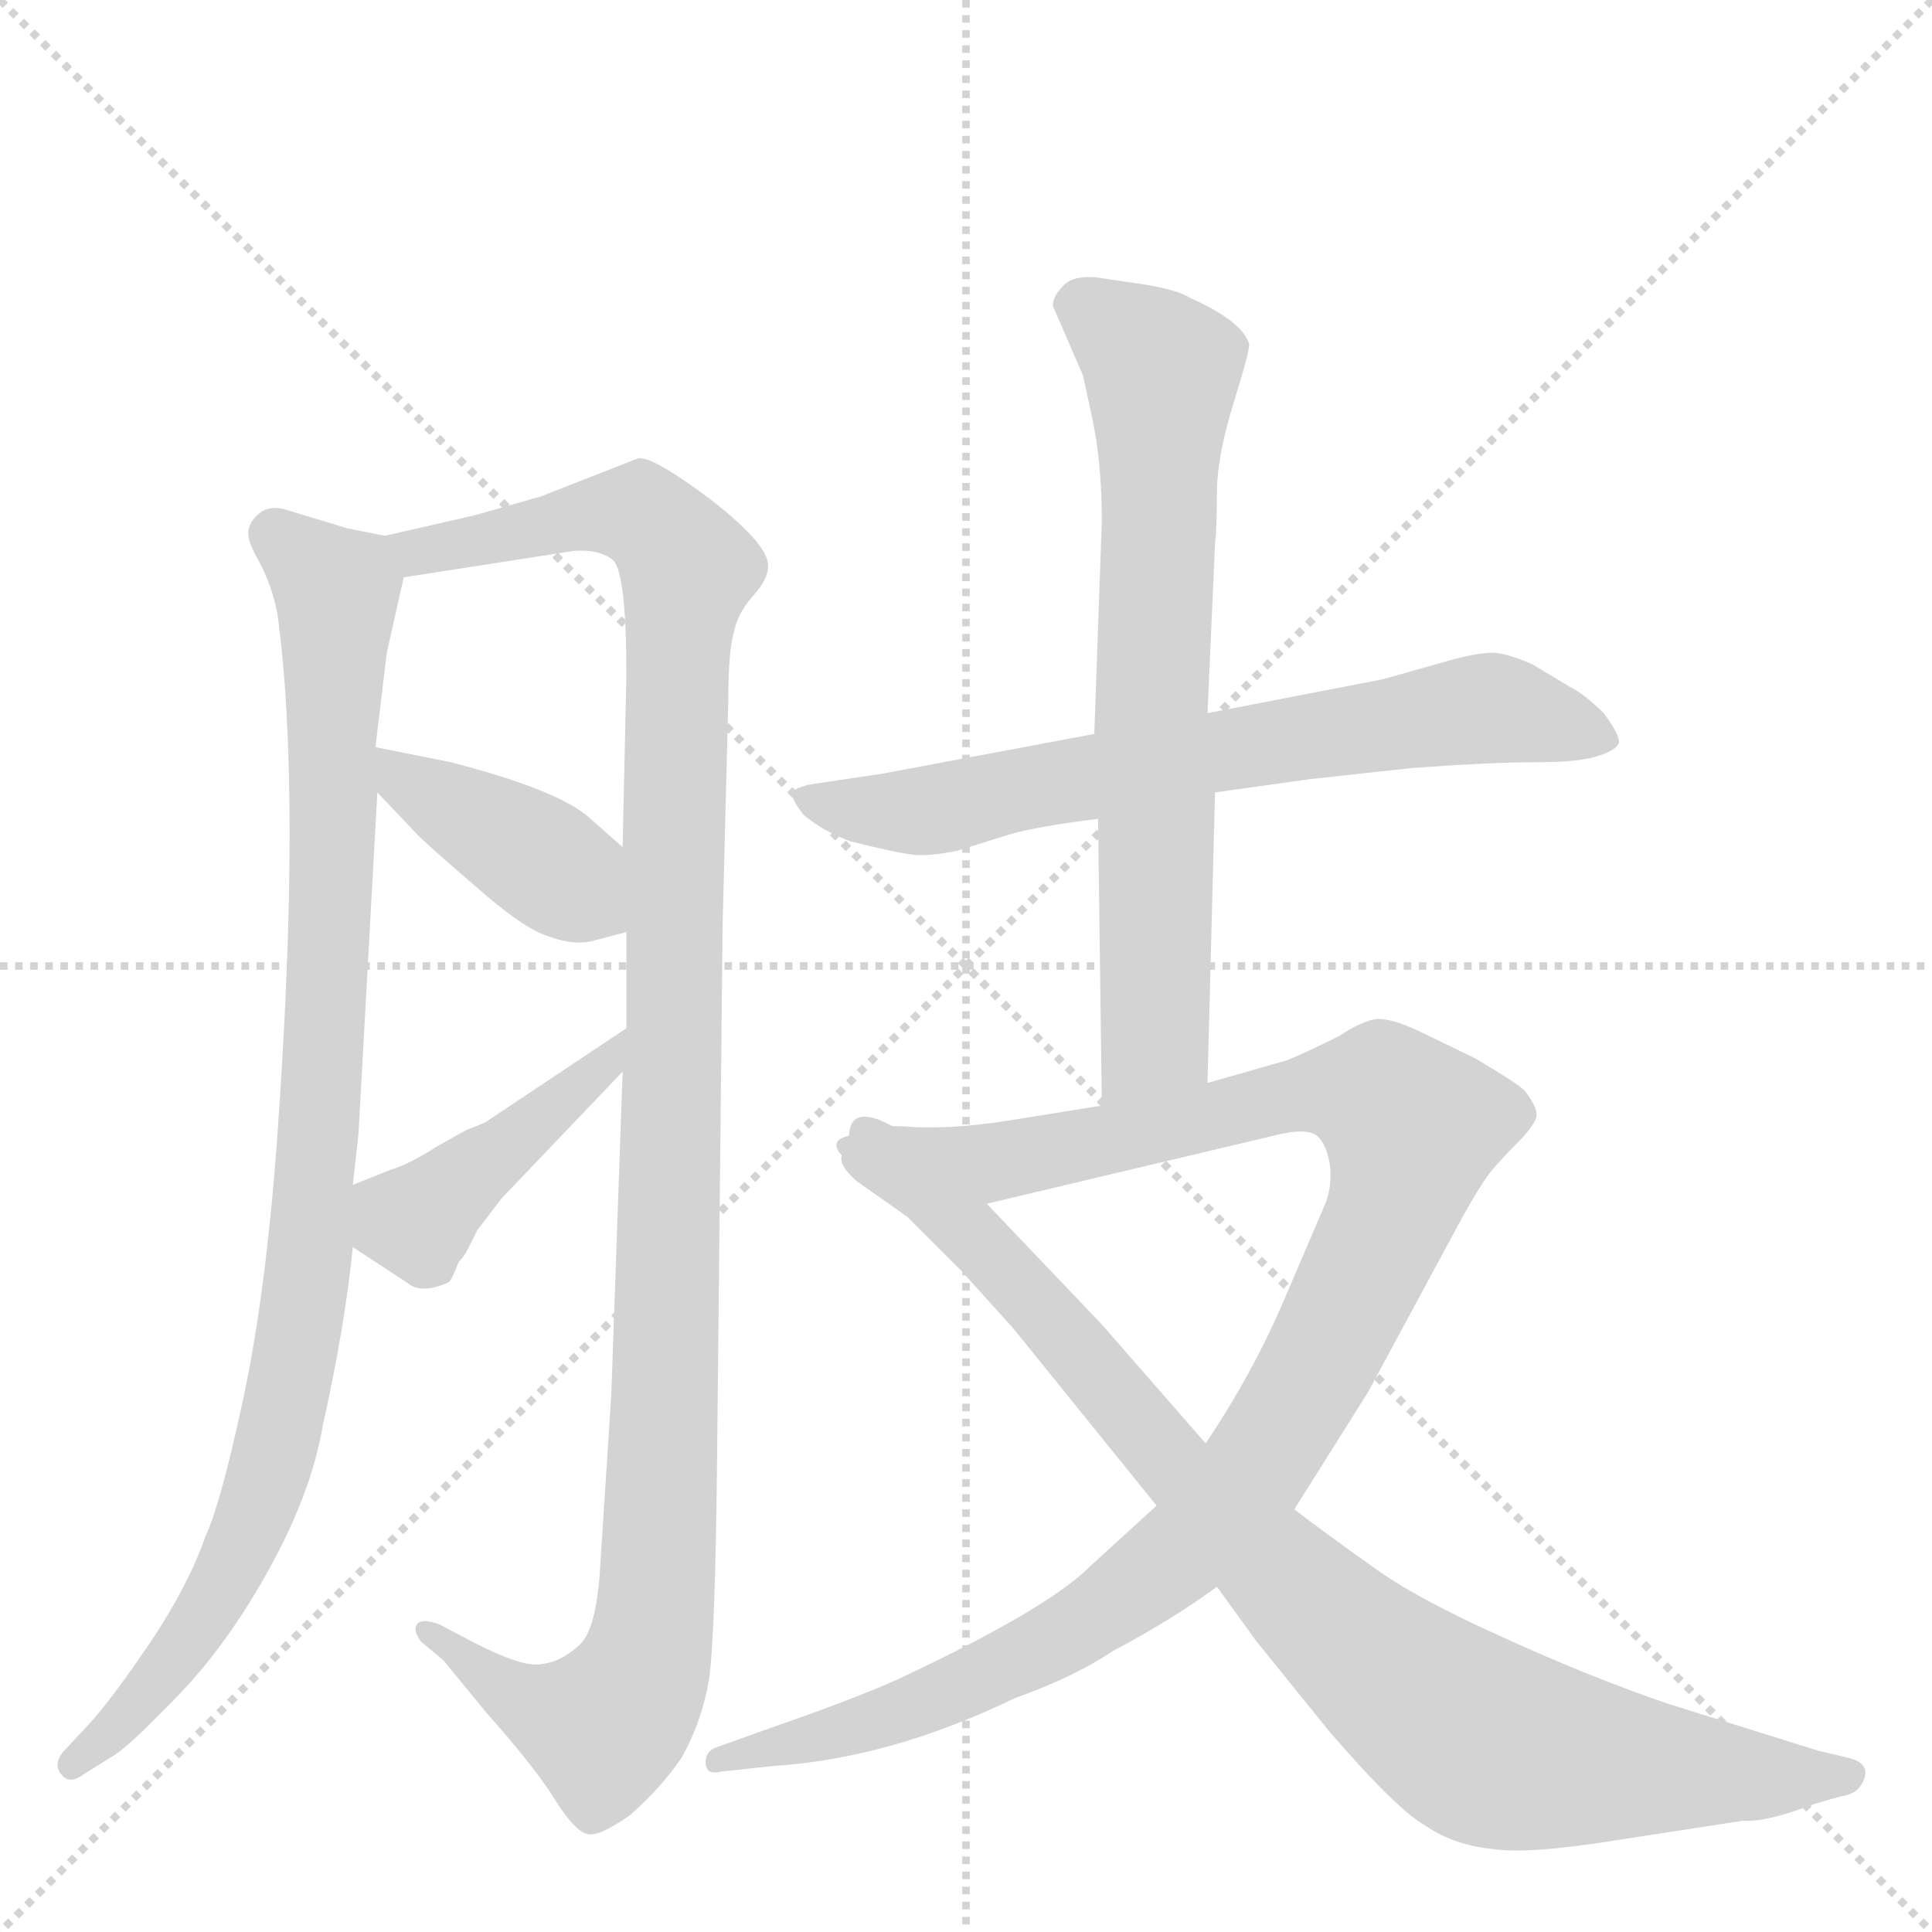 <svg version="1.1" viewBox="0 0 1024 1024" xmlns="http://www.w3.org/2000/svg">
  <g stroke="lightgray" stroke-dasharray="1,1" stroke-width="1" transform="scale(4, 4)">
    <line x1="0" y1="0" x2="256" y2="256"></line>
    <line x1="256" y1="0" x2="0" y2="256"></line>
    <line x1="128" y1="0" x2="128" y2="256"></line>
    <line x1="0" y1="128" x2="256" y2="128"></line>
  </g>
  <g transform="scale(1, -1) translate(0, -860)">
    <style type="text/css">
      
        @keyframes keyframes0 {
          from {
            stroke: blue;
            stroke-dashoffset: 958;
            stroke-width: 128;
          }
          76% {
            animation-timing-function: step-end;
            stroke: blue;
            stroke-dashoffset: 0;
            stroke-width: 128;
          }
          to {
            stroke: black;
            stroke-width: 1024;
          }
        }
        #make-me-a-hanzi-animation-0 {
          animation: keyframes0 1.03s both;
          animation-delay: 0s;
          animation-timing-function: linear;
        }
      
        @keyframes keyframes1 {
          from {
            stroke: blue;
            stroke-dashoffset: 1153;
            stroke-width: 128;
          }
          79% {
            animation-timing-function: step-end;
            stroke: blue;
            stroke-dashoffset: 0;
            stroke-width: 128;
          }
          to {
            stroke: black;
            stroke-width: 1024;
          }
        }
        #make-me-a-hanzi-animation-1 {
          animation: keyframes1 1.188s both;
          animation-delay: 1.03s;
          animation-timing-function: linear;
        }
      
        @keyframes keyframes2 {
          from {
            stroke: blue;
            stroke-dashoffset: 404;
            stroke-width: 128;
          }
          57% {
            animation-timing-function: step-end;
            stroke: blue;
            stroke-dashoffset: 0;
            stroke-width: 128;
          }
          to {
            stroke: black;
            stroke-width: 1024;
          }
        }
        #make-me-a-hanzi-animation-2 {
          animation: keyframes2 0.579s both;
          animation-delay: 2.218s;
          animation-timing-function: linear;
        }
      
        @keyframes keyframes3 {
          from {
            stroke: blue;
            stroke-dashoffset: 431;
            stroke-width: 128;
          }
          58% {
            animation-timing-function: step-end;
            stroke: blue;
            stroke-dashoffset: 0;
            stroke-width: 128;
          }
          to {
            stroke: black;
            stroke-width: 1024;
          }
        }
        #make-me-a-hanzi-animation-3 {
          animation: keyframes3 0.601s both;
          animation-delay: 2.797s;
          animation-timing-function: linear;
        }
      
        @keyframes keyframes4 {
          from {
            stroke: blue;
            stroke-dashoffset: 686;
            stroke-width: 128;
          }
          69% {
            animation-timing-function: step-end;
            stroke: blue;
            stroke-dashoffset: 0;
            stroke-width: 128;
          }
          to {
            stroke: black;
            stroke-width: 1024;
          }
        }
        #make-me-a-hanzi-animation-4 {
          animation: keyframes4 0.808s both;
          animation-delay: 3.397s;
          animation-timing-function: linear;
        }
      
        @keyframes keyframes5 {
          from {
            stroke: blue;
            stroke-dashoffset: 700;
            stroke-width: 128;
          }
          69% {
            animation-timing-function: step-end;
            stroke: blue;
            stroke-dashoffset: 0;
            stroke-width: 128;
          }
          to {
            stroke: black;
            stroke-width: 1024;
          }
        }
        #make-me-a-hanzi-animation-5 {
          animation: keyframes5 0.82s both;
          animation-delay: 4.206s;
          animation-timing-function: linear;
        }
      
        @keyframes keyframes6 {
          from {
            stroke: blue;
            stroke-dashoffset: 1090;
            stroke-width: 128;
          }
          78% {
            animation-timing-function: step-end;
            stroke: blue;
            stroke-dashoffset: 0;
            stroke-width: 128;
          }
          to {
            stroke: black;
            stroke-width: 1024;
          }
        }
        #make-me-a-hanzi-animation-6 {
          animation: keyframes6 1.137s both;
          animation-delay: 5.025s;
          animation-timing-function: linear;
        }
      
        @keyframes keyframes7 {
          from {
            stroke: blue;
            stroke-dashoffset: 908;
            stroke-width: 128;
          }
          75% {
            animation-timing-function: step-end;
            stroke: blue;
            stroke-dashoffset: 0;
            stroke-width: 128;
          }
          to {
            stroke: black;
            stroke-width: 1024;
          }
        }
        #make-me-a-hanzi-animation-7 {
          animation: keyframes7 0.989s both;
          animation-delay: 6.162s;
          animation-timing-function: linear;
        }
      
    </style>
    
      <path d="M 204 576 L 184 580 L 151 590 Q 144 592 139 589 Q 133 585 132 580 Q 130 575 137 563 Q 144 550 147 535 Q 160 440 147 258 Q 141 175 129 119 Q 117 63 109 46 Q 100 20 80 -10 Q 59 -41 47 -54 L 33 -69 Q 28 -76 33 -81 Q 37 -86 45 -80 L 61 -70 Q 69 -65 95 -38 Q 121 -11 143 29 Q 165 69 171 104 Q 183 158 187 199 L 187 232 L 190 259 L 200 440 L 199 464 L 205 514 L 214 554 C 218 573 218 573 204 576 Z" fill="lightgray"></path>
    
      <path d="M 330 292 L 324 121 L 318 28 Q 316 -4 307 -12 Q 297 -21 287 -22 Q 277 -24 250 -10 L 233 -1 Q 225 2 222 0 Q 218 -3 223 -10 L 235 -20 L 258 -48 Q 282 -75 293 -92 Q 304 -110 311 -112 Q 317 -114 334 -102 Q 350 -88 361 -72 Q 372 -53 376 -29 Q 379 -5 380 80 L 383 370 L 386 488 Q 386 515 389 525 Q 391 535 399 544 Q 407 553 407 559 Q 409 570 377 595 Q 345 619 338 617 L 287 597 L 252 587 L 204 576 C 175 569 184 549 214 554 L 304 568 Q 318 569 325 563 Q 332 556 332 502 L 330 411 L 332 366 L 332 315 L 330 292 Z" fill="lightgray"></path>
    
      <path d="M 200 440 L 219 420 Q 222 416 250 392 Q 277 368 290 364 Q 303 359 313 361 L 332 366 C 361 374 352 391 330 411 L 313 426 Q 297 441 239 456 L 199 464 C 172 469 179 462 200 440 Z" fill="lightgray"></path>
    
      <path d="M 266 225 L 330 292 C 351 314 357 332 332 315 L 257 265 L 247 261 L 231 252 Q 217 243 207 240 L 187 232 C 159 221 162 215 187 199 L 216 180 Q 223 174 237 180 Q 239 180 243 191 Q 246 194 248 198 L 253 208 L 266 225 Z" fill="lightgray"></path>
    
      <path d="M 580 471 L 468 450 L 428 444 Q 421 442 420 440 Q 419 437 426 428 Q 437 419 451 414 Q 475 408 484 407 Q 492 406 507 409 L 536 418 Q 550 422 582 426 L 644 440 L 694 447 L 749 453 Q 791 456 814 456 Q 836 456 846 459 Q 856 462 858 466 Q 859 470 850 482 Q 840 492 832 496 L 812 508 Q 798 514 791 514 Q 784 514 772 511 L 733 500 L 640 482 L 580 471 Z" fill="lightgray"></path>
    
      <path d="M 608 709 L 581 713 Q 569 714 564 709 Q 558 703 558 698 L 574 661 L 579 638 Q 584 614 584 584 L 580 471 L 582 426 L 584 274 C 584 244 639 256 640 286 L 644 440 L 640 482 L 644 572 Q 645 580 645 599 Q 645 618 654 647 Q 663 676 662 678 Q 658 690 631 702 Q 625 706 608 709 Z" fill="lightgray"></path>
    
      <path d="M 584 274 L 534 266 Q 502 261 479 263 Q 456 264 450 258 C 421 252 494 215 523 222 L 679 259 Q 693 262 698 258 Q 703 254 705 242 Q 706 230 702 221 L 681 172 Q 664 132 639 95 L 613 62 L 578 30 Q 555 7 476 -30 Q 454 -40 408 -56 L 380 -66 Q 374 -68 374 -74 Q 374 -81 382 -79 L 410 -76 Q 472 -72 538 -40 Q 569 -29 590 -15 Q 622 2 645 19 L 686 60 L 725 122 L 773 211 Q 785 233 791 240 Q 796 246 804 254 Q 812 262 814 267 Q 816 272 808 282 Q 804 286 782 299 L 751 314 Q 738 320 730 320 Q 722 319 710 311 Q 692 302 682 298 L 640 286 L 584 274 Z" fill="lightgray"></path>
    
      <path d="M 450 258 L 446 247 Q 445 242 454 234 L 481 215 L 509 187 L 537 156 L 613 62 L 645 19 L 666 -10 L 704 -57 Q 740 -99 756 -108 Q 771 -118 791 -120 Q 810 -123 859 -115 L 924 -105 Q 936 -106 962 -96 L 976 -92 Q 985 -91 988 -83 Q 991 -75 981 -72 L 964 -68 L 884 -43 Q 843 -29 797 -8 Q 750 13 727 30 Q 703 47 686 60 L 639 95 L 584 158 L 523 222 C 502 244 451 288 450 258 Z" fill="lightgray"></path>
    
    
      <clipPath id="make-me-a-hanzi-clip-0">
        <path d="M 204 576 L 184 580 L 151 590 Q 144 592 139 589 Q 133 585 132 580 Q 130 575 137 563 Q 144 550 147 535 Q 160 440 147 258 Q 141 175 129 119 Q 117 63 109 46 Q 100 20 80 -10 Q 59 -41 47 -54 L 33 -69 Q 28 -76 33 -81 Q 37 -86 45 -80 L 61 -70 Q 69 -65 95 -38 Q 121 -11 143 29 Q 165 69 171 104 Q 183 158 187 199 L 187 232 L 190 259 L 200 440 L 199 464 L 205 514 L 214 554 C 218 573 218 573 204 576 Z"></path>
      </clipPath>
      <path clip-path="url(#make-me-a-hanzi-clip-0)" d="M 145 577 L 179 541 L 172 298 L 157 145 L 143 81 L 116 18 L 77 -38 L 39 -75" fill="none" id="make-me-a-hanzi-animation-0" stroke-dasharray="830 1660" stroke-linecap="round"></path>
    
      <clipPath id="make-me-a-hanzi-clip-1">
        <path d="M 330 292 L 324 121 L 318 28 Q 316 -4 307 -12 Q 297 -21 287 -22 Q 277 -24 250 -10 L 233 -1 Q 225 2 222 0 Q 218 -3 223 -10 L 235 -20 L 258 -48 Q 282 -75 293 -92 Q 304 -110 311 -112 Q 317 -114 334 -102 Q 350 -88 361 -72 Q 372 -53 376 -29 Q 379 -5 380 80 L 383 370 L 386 488 Q 386 515 389 525 Q 391 535 399 544 Q 407 553 407 559 Q 409 570 377 595 Q 345 619 338 617 L 287 597 L 252 587 L 204 576 C 175 569 184 549 214 554 L 304 568 Q 318 569 325 563 Q 332 556 332 502 L 330 411 L 332 366 L 332 315 L 330 292 Z"></path>
      </clipPath>
      <path clip-path="url(#make-me-a-hanzi-clip-1)" d="M 211 573 L 250 572 L 327 588 L 339 587 L 364 562 L 352 88 L 344 -13 L 334 -39 L 320 -55 L 278 -42 L 227 -5" fill="none" id="make-me-a-hanzi-animation-1" stroke-dasharray="1025 2050" stroke-linecap="round"></path>
    
      <clipPath id="make-me-a-hanzi-clip-2">
        <path d="M 200 440 L 219 420 Q 222 416 250 392 Q 277 368 290 364 Q 303 359 313 361 L 332 366 C 361 374 352 391 330 411 L 313 426 Q 297 441 239 456 L 199 464 C 172 469 179 462 200 440 Z"></path>
      </clipPath>
      <path clip-path="url(#make-me-a-hanzi-clip-2)" d="M 205 458 L 216 445 L 284 406 L 325 373" fill="none" id="make-me-a-hanzi-animation-2" stroke-dasharray="276 552" stroke-linecap="round"></path>
    
      <clipPath id="make-me-a-hanzi-clip-3">
        <path d="M 266 225 L 330 292 C 351 314 357 332 332 315 L 257 265 L 247 261 L 231 252 Q 217 243 207 240 L 187 232 C 159 221 162 215 187 199 L 216 180 Q 223 174 237 180 Q 239 180 243 191 Q 246 194 248 198 L 253 208 L 266 225 Z"></path>
      </clipPath>
      <path clip-path="url(#make-me-a-hanzi-clip-3)" d="M 195 227 L 217 213 L 224 215 L 318 293 L 327 310" fill="none" id="make-me-a-hanzi-animation-3" stroke-dasharray="303 606" stroke-linecap="round"></path>
    
      <clipPath id="make-me-a-hanzi-clip-4">
        <path d="M 580 471 L 468 450 L 428 444 Q 421 442 420 440 Q 419 437 426 428 Q 437 419 451 414 Q 475 408 484 407 Q 492 406 507 409 L 536 418 Q 550 422 582 426 L 644 440 L 694 447 L 749 453 Q 791 456 814 456 Q 836 456 846 459 Q 856 462 858 466 Q 859 470 850 482 Q 840 492 832 496 L 812 508 Q 798 514 791 514 Q 784 514 772 511 L 733 500 L 640 482 L 580 471 Z"></path>
      </clipPath>
      <path clip-path="url(#make-me-a-hanzi-clip-4)" d="M 427 436 L 489 430 L 790 485 L 849 467" fill="none" id="make-me-a-hanzi-animation-4" stroke-dasharray="558 1116" stroke-linecap="round"></path>
    
      <clipPath id="make-me-a-hanzi-clip-5">
        <path d="M 608 709 L 581 713 Q 569 714 564 709 Q 558 703 558 698 L 574 661 L 579 638 Q 584 614 584 584 L 580 471 L 582 426 L 584 274 C 584 244 639 256 640 286 L 644 440 L 640 482 L 644 572 Q 645 580 645 599 Q 645 618 654 647 Q 663 676 662 678 Q 658 690 631 702 Q 625 706 608 709 Z"></path>
      </clipPath>
      <path clip-path="url(#make-me-a-hanzi-clip-5)" d="M 573 697 L 616 663 L 612 309 L 590 282" fill="none" id="make-me-a-hanzi-animation-5" stroke-dasharray="572 1144" stroke-linecap="round"></path>
    
      <clipPath id="make-me-a-hanzi-clip-6">
        <path d="M 584 274 L 534 266 Q 502 261 479 263 Q 456 264 450 258 C 421 252 494 215 523 222 L 679 259 Q 693 262 698 258 Q 703 254 705 242 Q 706 230 702 221 L 681 172 Q 664 132 639 95 L 613 62 L 578 30 Q 555 7 476 -30 Q 454 -40 408 -56 L 380 -66 Q 374 -68 374 -74 Q 374 -81 382 -79 L 410 -76 Q 472 -72 538 -40 Q 569 -29 590 -15 Q 622 2 645 19 L 686 60 L 725 122 L 773 211 Q 785 233 791 240 Q 796 246 804 254 Q 812 262 814 267 Q 816 272 808 282 Q 804 286 782 299 L 751 314 Q 738 320 730 320 Q 722 319 710 311 Q 692 302 682 298 L 640 286 L 584 274 Z"></path>
      </clipPath>
      <path clip-path="url(#make-me-a-hanzi-clip-6)" d="M 457 256 L 529 245 L 714 282 L 733 278 L 748 259 L 739 221 L 702 143 L 666 82 L 632 43 L 574 -1 L 523 -28 L 442 -59 L 380 -73" fill="none" id="make-me-a-hanzi-animation-6" stroke-dasharray="962 1924" stroke-linecap="round"></path>
    
      <clipPath id="make-me-a-hanzi-clip-7">
        <path d="M 450 258 L 446 247 Q 445 242 454 234 L 481 215 L 509 187 L 537 156 L 613 62 L 645 19 L 666 -10 L 704 -57 Q 740 -99 756 -108 Q 771 -118 791 -120 Q 810 -123 859 -115 L 924 -105 Q 936 -106 962 -96 L 976 -92 Q 985 -91 988 -83 Q 991 -75 981 -72 L 964 -68 L 884 -43 Q 843 -29 797 -8 Q 750 13 727 30 Q 703 47 686 60 L 639 95 L 584 158 L 523 222 C 502 244 451 288 450 258 Z"></path>
      </clipPath>
      <path clip-path="url(#make-me-a-hanzi-clip-7)" d="M 454 250 L 510 211 L 624 80 L 732 -24 L 779 -59 L 805 -69 L 860 -76 L 978 -82" fill="none" id="make-me-a-hanzi-animation-7" stroke-dasharray="780 1560" stroke-linecap="round"></path>
    
  </g>
</svg>